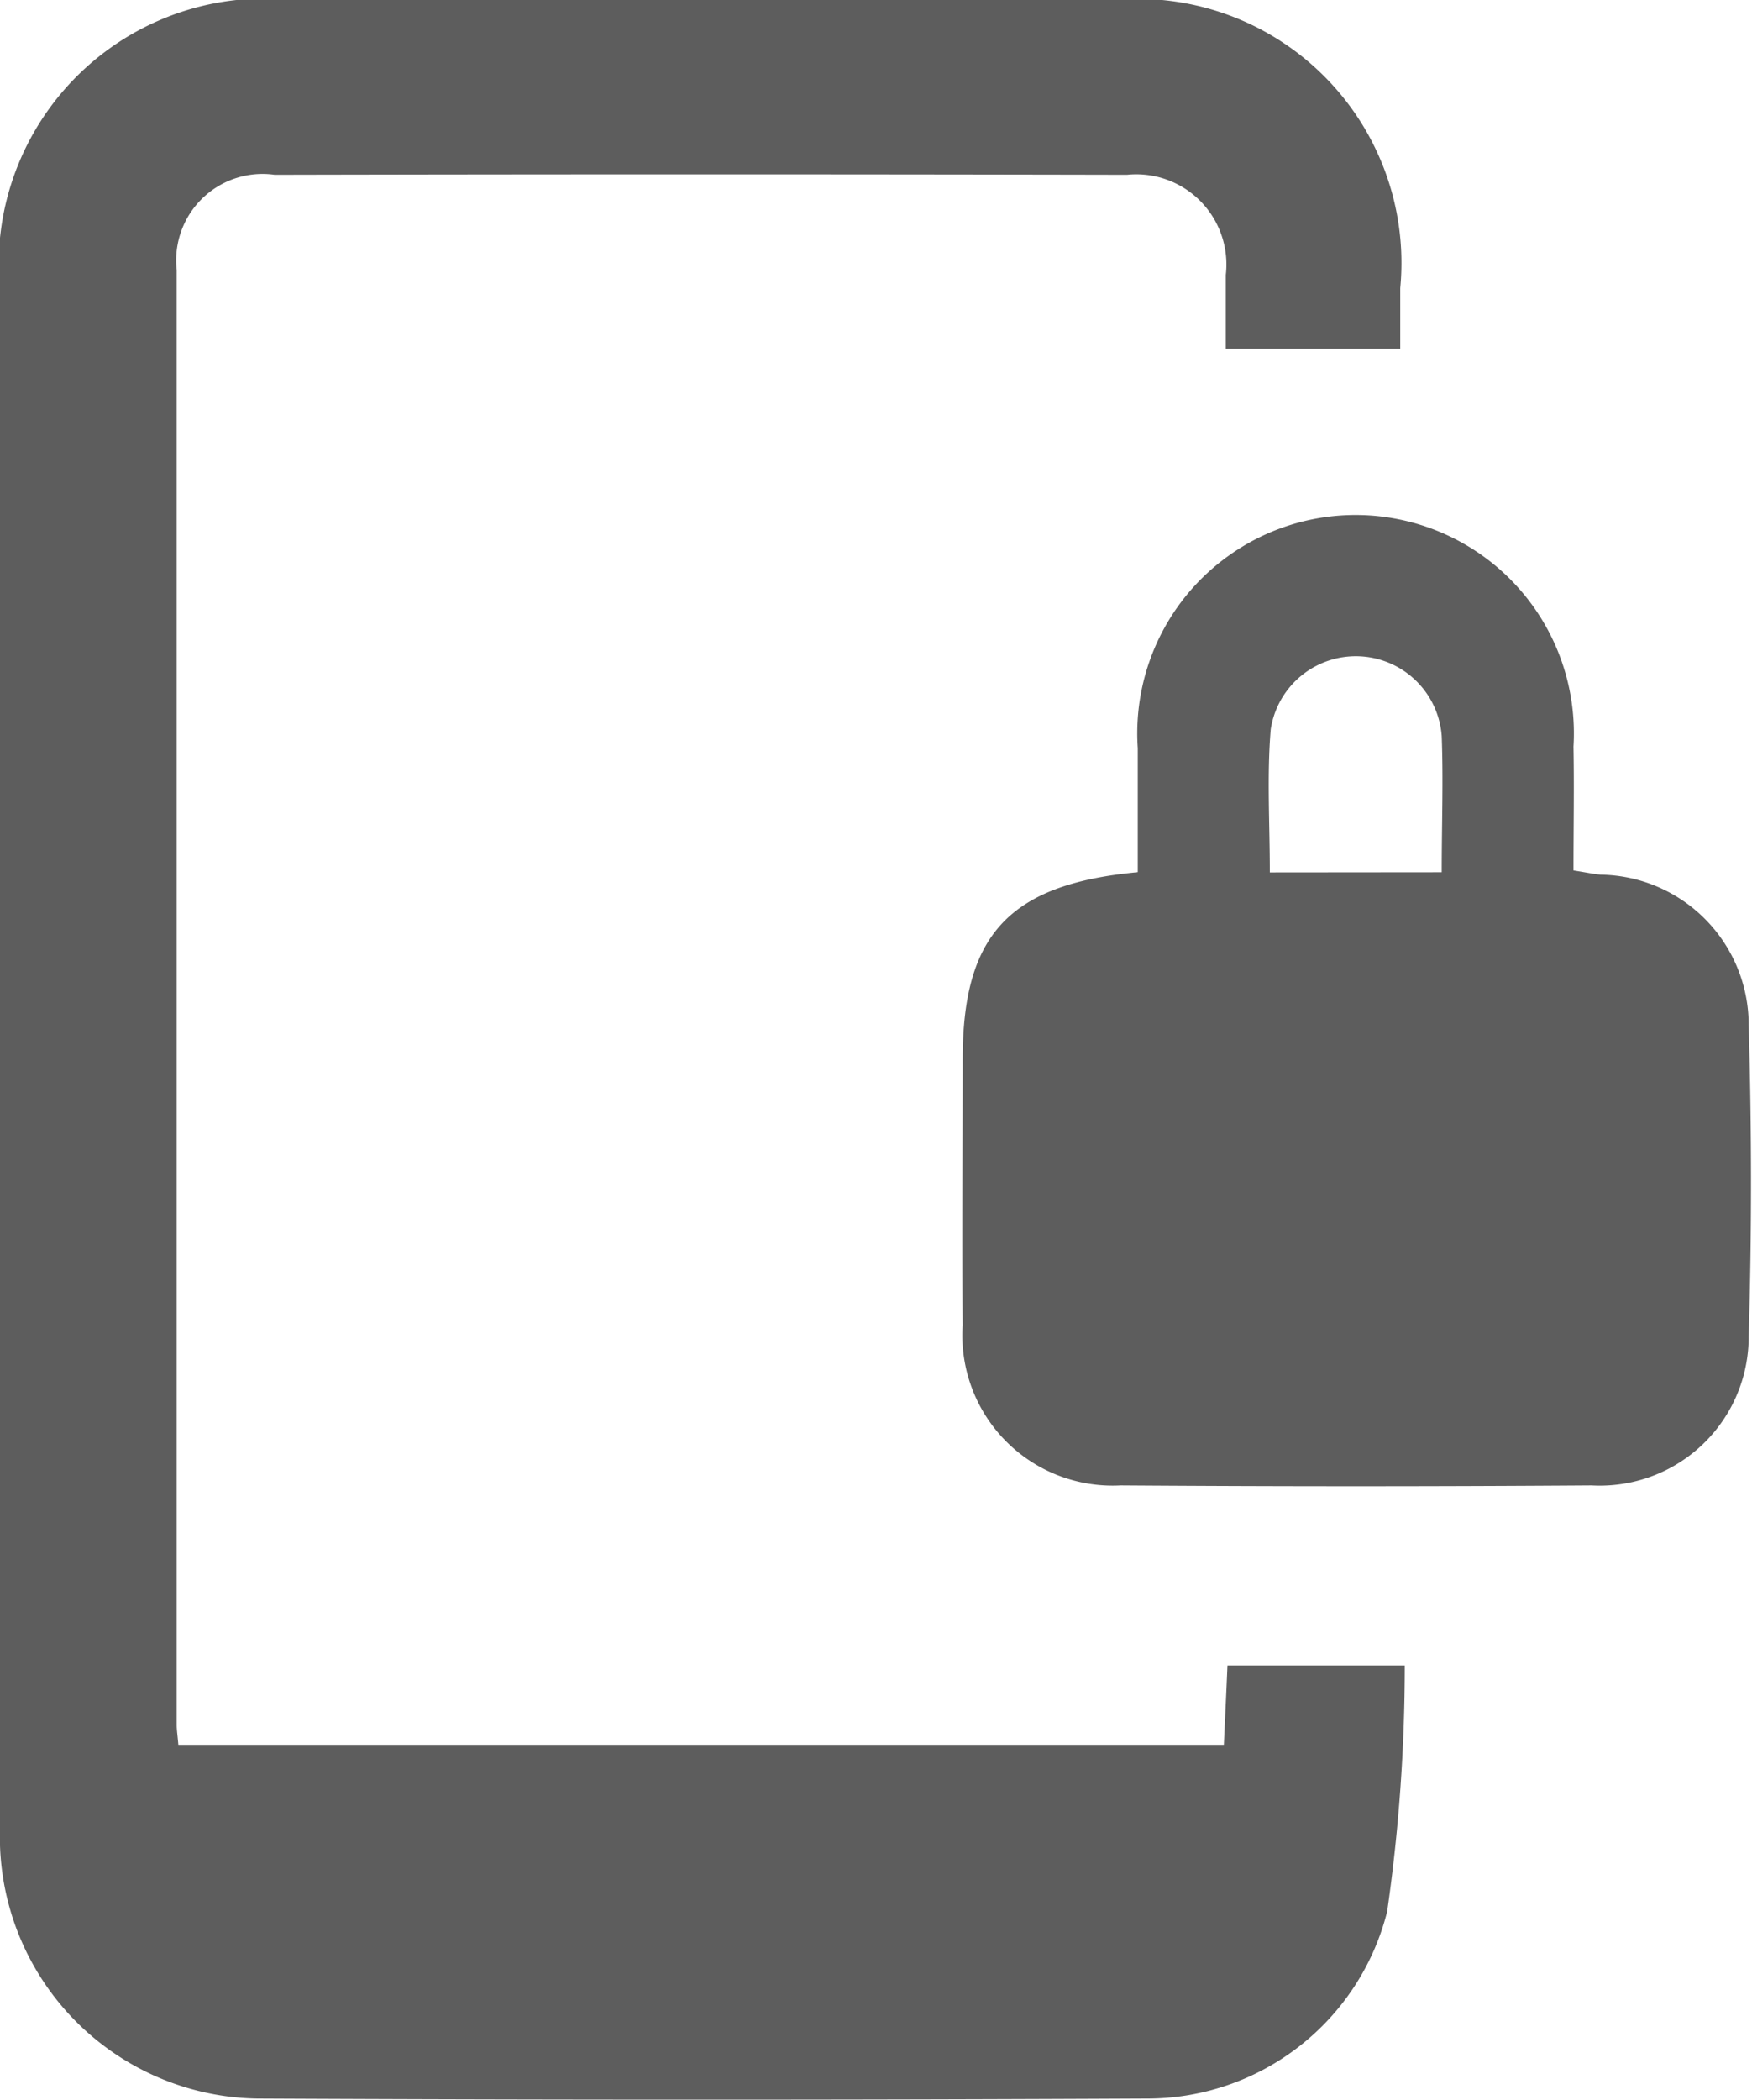 <svg id="Group_387" data-name="Group 387" xmlns="http://www.w3.org/2000/svg" xmlns:xlink="http://www.w3.org/1999/xlink" width="11.66" height="13.972" viewBox="0 0 11.66 13.972">
  <defs>
    <clipPath id="clip-path">
      <rect id="Rectangle_319" data-name="Rectangle 319" width="11.66" height="13.972" transform="translate(0 0)" fill="none"/>
    </clipPath>
  </defs>
  <g id="Group_385" data-name="Group 385" transform="translate(0 0)" clip-path="url(#clip-path)">
    <path id="Path_529" data-name="Path 529" d="M9.319,2.321H8.158c0-.172,0-.332,0-.492A.6.6,0,0,0,7.5,1.163q-2.836-.006-5.672,0a.575.575,0,0,0-.652.633q0,4.841,0,9.681c0,.036.006.072.011.133H8.145c.008-.169.016-.338.024-.528H9.349a11.492,11.492,0,0,1-.117,1.637,1.647,1.647,0,0,1-1.6,1.245q-2.959.014-5.918,0A1.741,1.741,0,0,1,0,12.167C0,10.831,0,9.495,0,8.158Q0,5.05,0,1.941A1.772,1.772,0,0,1,1.952,0H7.406A1.757,1.757,0,0,1,9.319,1.917v.4" transform="translate(0 0)" fill="#5d5d5d"/>
    <path id="Path_530" data-name="Path 530" d="M47.216,27.4c0-.284,0-.554,0-.825a1.453,1.453,0,1,1,2.9-.01c.005.27,0,.541,0,.824.077.012.129.023.18.028a1,1,0,0,1,.986,1c.02.69.021,1.381,0,2.071a.991.991,0,0,1-1.046.993q-1.567.011-3.134,0a1,1,0,0,1-1.051-1.067c-.006-.59,0-1.181,0-1.771,0-.822.306-1.161,1.16-1.242m2.028,0c0-.313.011-.61,0-.905a.573.573,0,0,0-1.138-.046c-.026.312-.006.627-.006.952Z" transform="translate(-39.644 -21.597)" fill="#5d5d5d"/>
  </g>
</svg>
